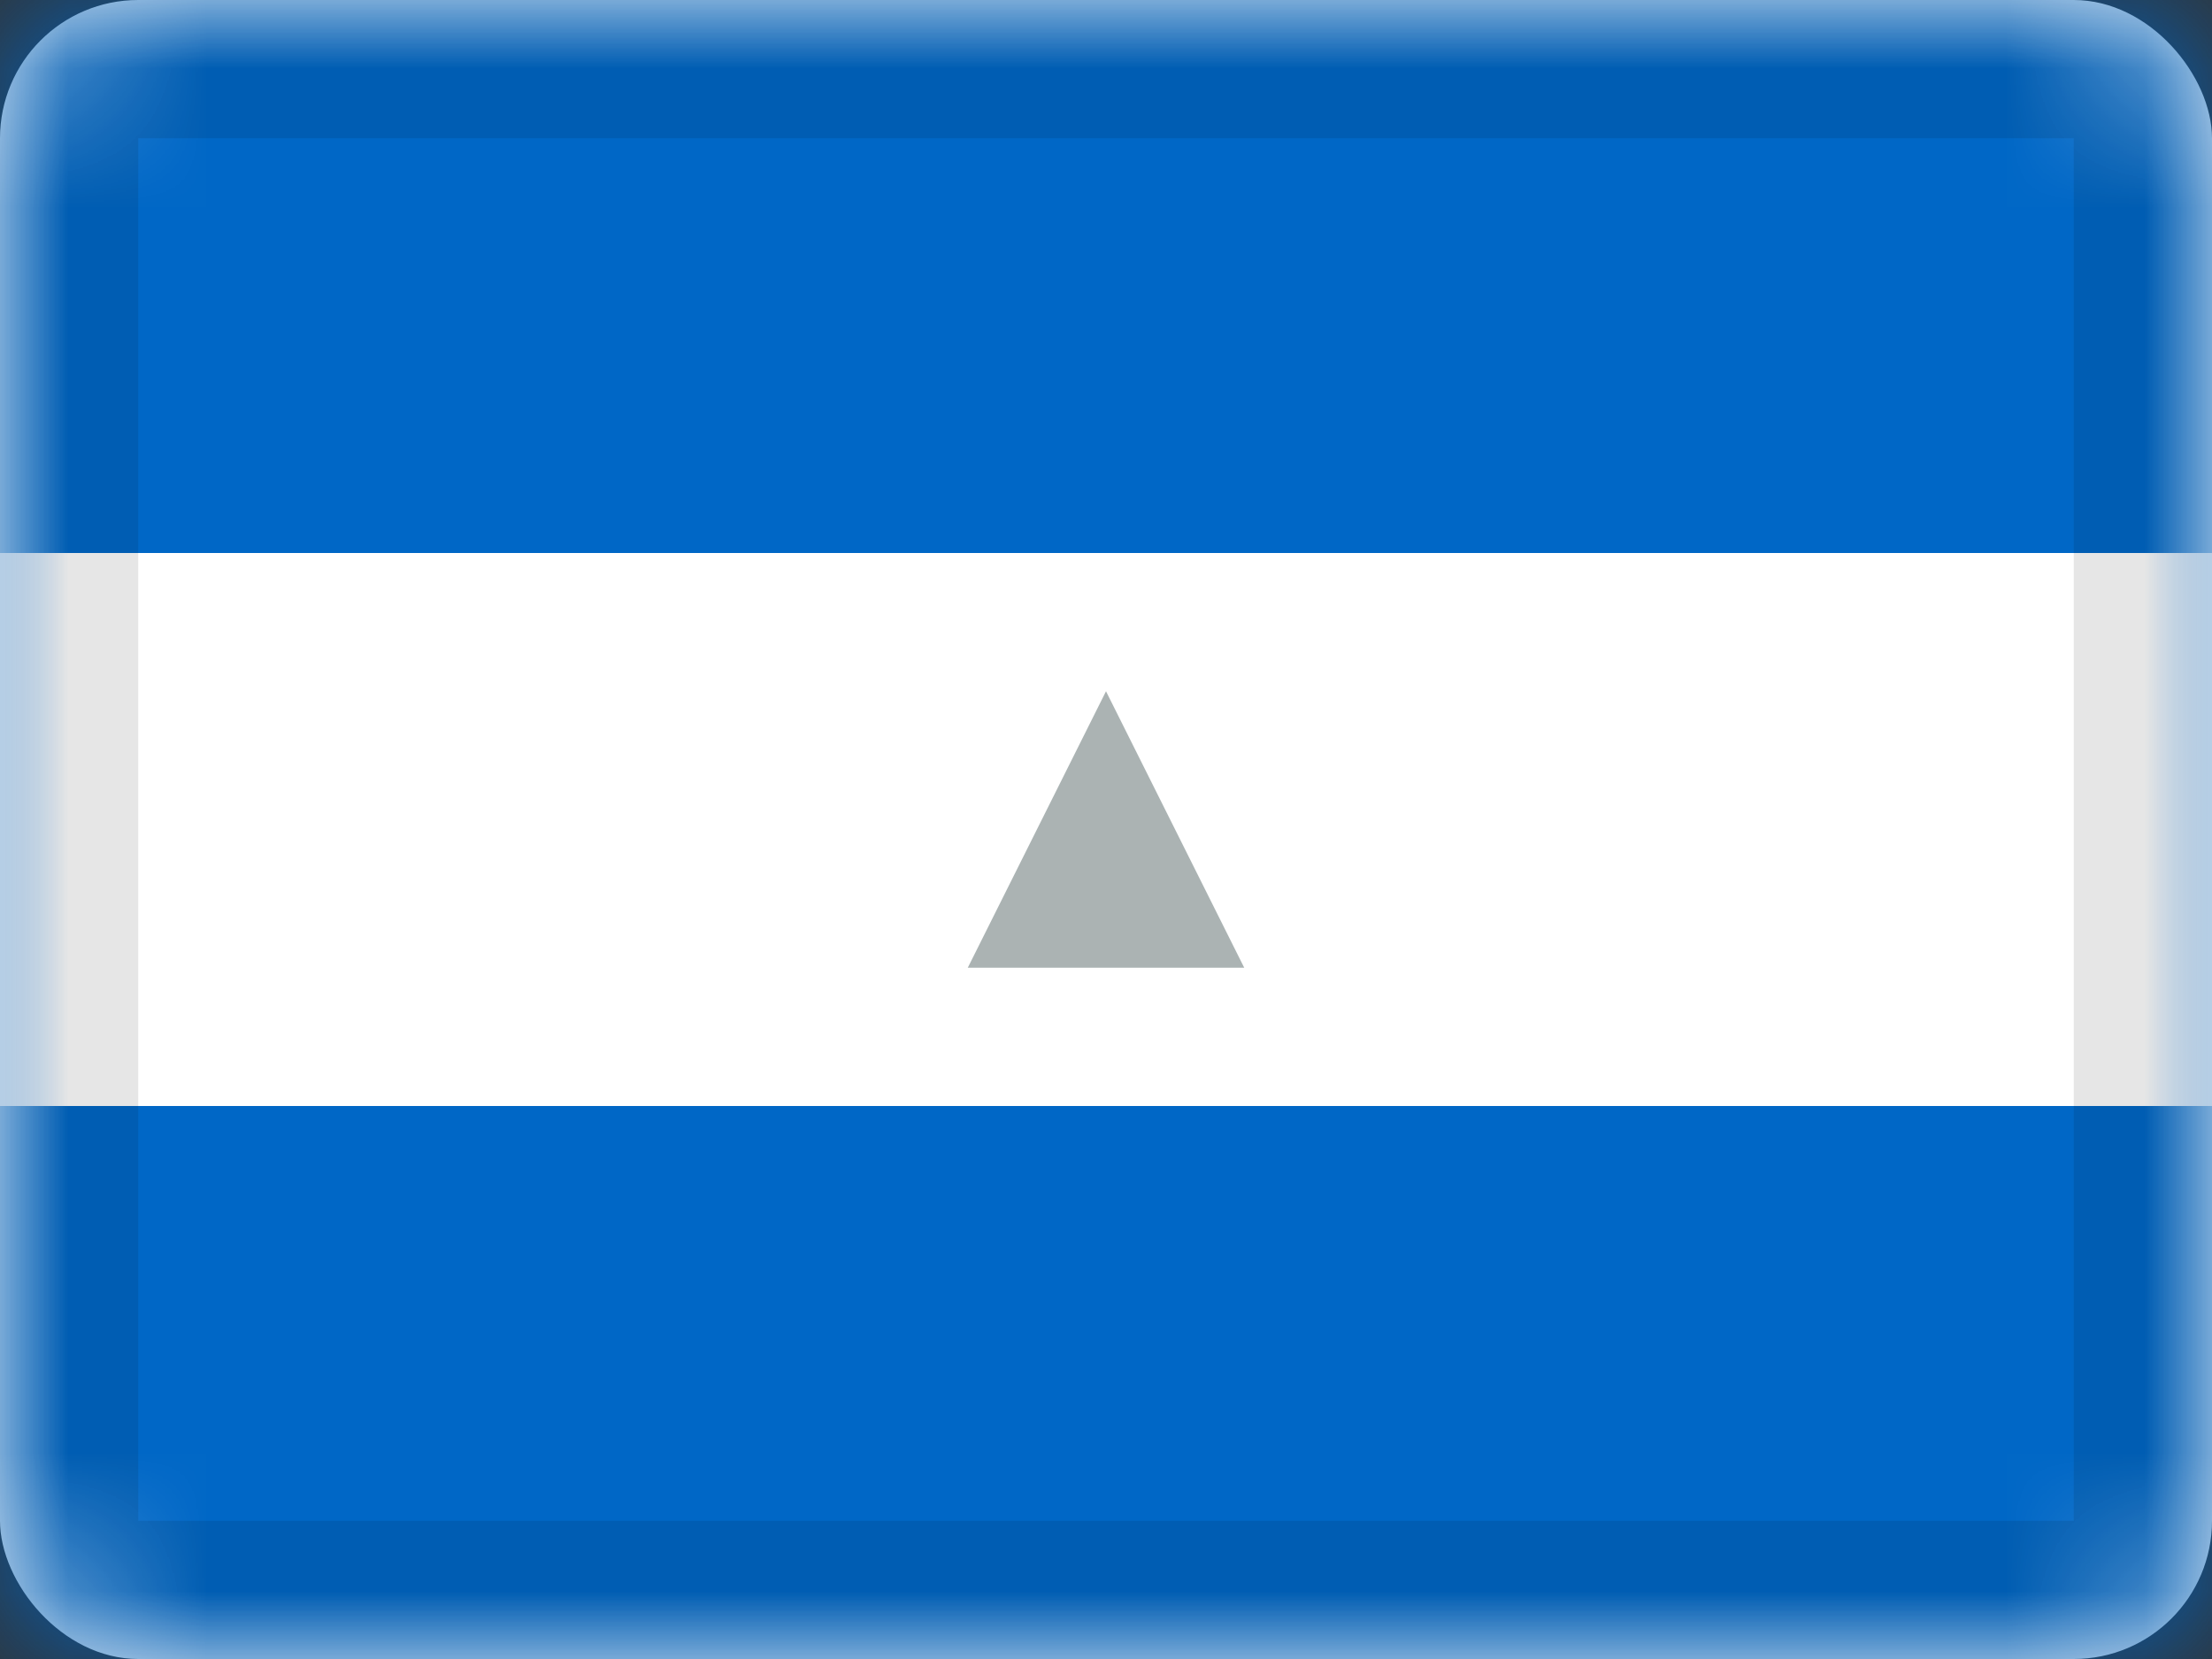 <svg xmlns="http://www.w3.org/2000/svg" xmlns:xlink="http://www.w3.org/1999/xlink" viewBox="0 0 16 12"><rect x="0" y="0" width="16" height="12" fill="#333333" stroke="none"/><defs><rect id="cr-flag-NI-a" width="16" height="12" rx="1"/></defs><g fill="none" fill-rule="evenodd"><mask id="cr-flag-NI-b" fill="#fff"><use xlink:href="#cr-flag-NI-a"/></mask><use fill="#FFF" xlink:href="#cr-flag-NI-a"/><path fill="#0067C6" d="M0 0h16v12H0z" mask="url(#cr-flag-NI-b)"/><path fill="#FFF" d="M0 4h16v4H0z" mask="url(#cr-flag-NI-b)"/><path fill="#ABB3B3" d="M8 5l1 2H7z" mask="url(#cr-flag-NI-b)"/><g stroke="#000" stroke-opacity=".1" mask="url(#cr-flag-NI-b)"><path d="M.5.5h15v11H.5z" style="mix-blend-mode:multiply"/></g></g></svg>
